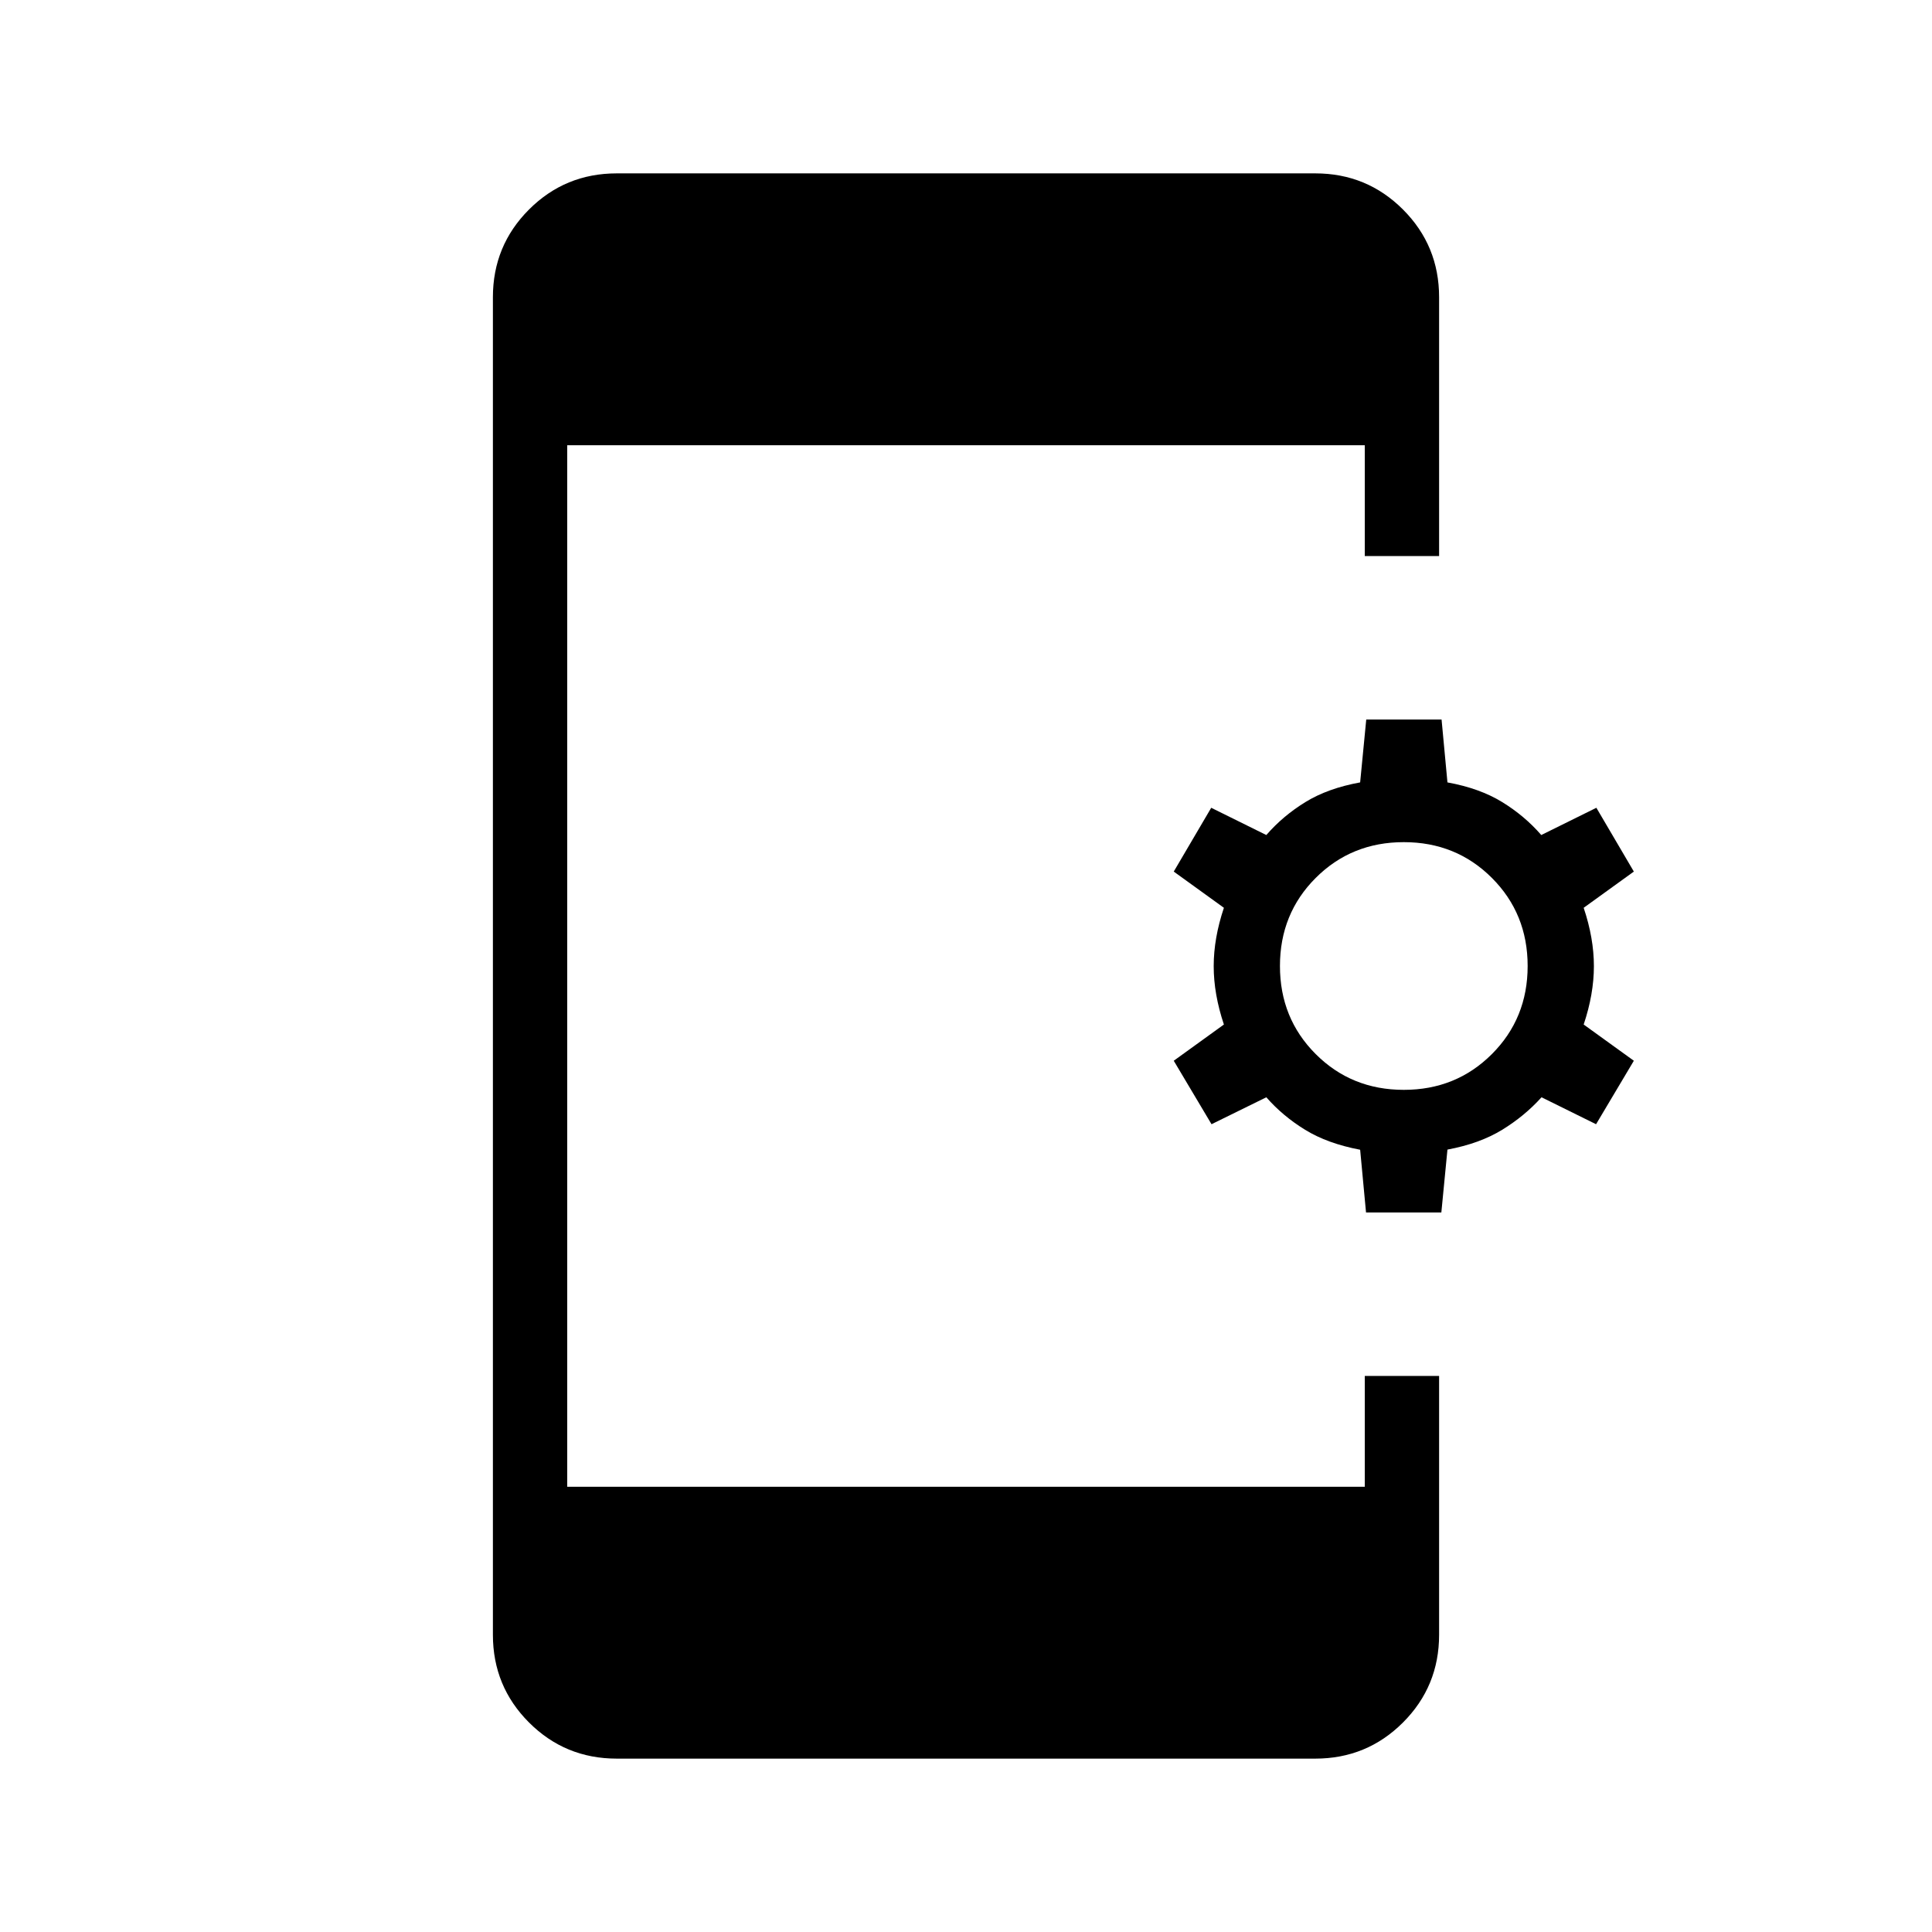 <svg xmlns="http://www.w3.org/2000/svg" height="24" viewBox="0 -960 960 960" width="24"><path d="M306.46-86.15q-25.64 0-43.59-17.95-17.95-17.95-17.95-43.59v-664.62q0-25.64 17.95-43.59 17.95-17.95 43.59-17.95h347.08q25.64 0 43.59 17.95 17.95 17.95 17.95 43.59v128.62h-36.93v-55.08h-396.3v517.54h396.3v-55.08h36.93v128.62q0 25.64-17.95 43.59-17.95 17.95-43.59 17.95H306.46Zm372.31-271.39-2.92-31.16q-16.2-3.07-27.32-9.9-11.12-6.82-19.3-16.17L602-401.38l-18.77-31.54 24.92-18q-5.07-15.12-5.07-29 0-13.89 5.07-29l-24.92-18 18.62-31.7 27.38 13.54q8.22-9.48 19.38-16.35 11.16-6.88 27.24-9.8l3.03-31.23h37.43l2.92 31.23q16.07 2.92 27.24 9.8 11.16 6.87 19.38 16.35l27.38-13.54 18.62 31.7-24.93 18q5.08 15.11 5.08 29 0 13.88-5.08 29l24.93 18-18.77 31.54-27.1-13.39q-8.44 9.35-19.58 16.17-11.13 6.83-27.17 9.83l-3.03 31.23h-37.43Zm18.77-60.92q26 0 43.77-17.77Q759.08-454 759.08-480q0-26-17.77-43.77-17.77-17.77-43.77-17.77-26 0-43.77 17.77Q636-506 636-480q0 26 17.77 43.77 17.77 17.77 43.77 17.77Z"/></svg>
